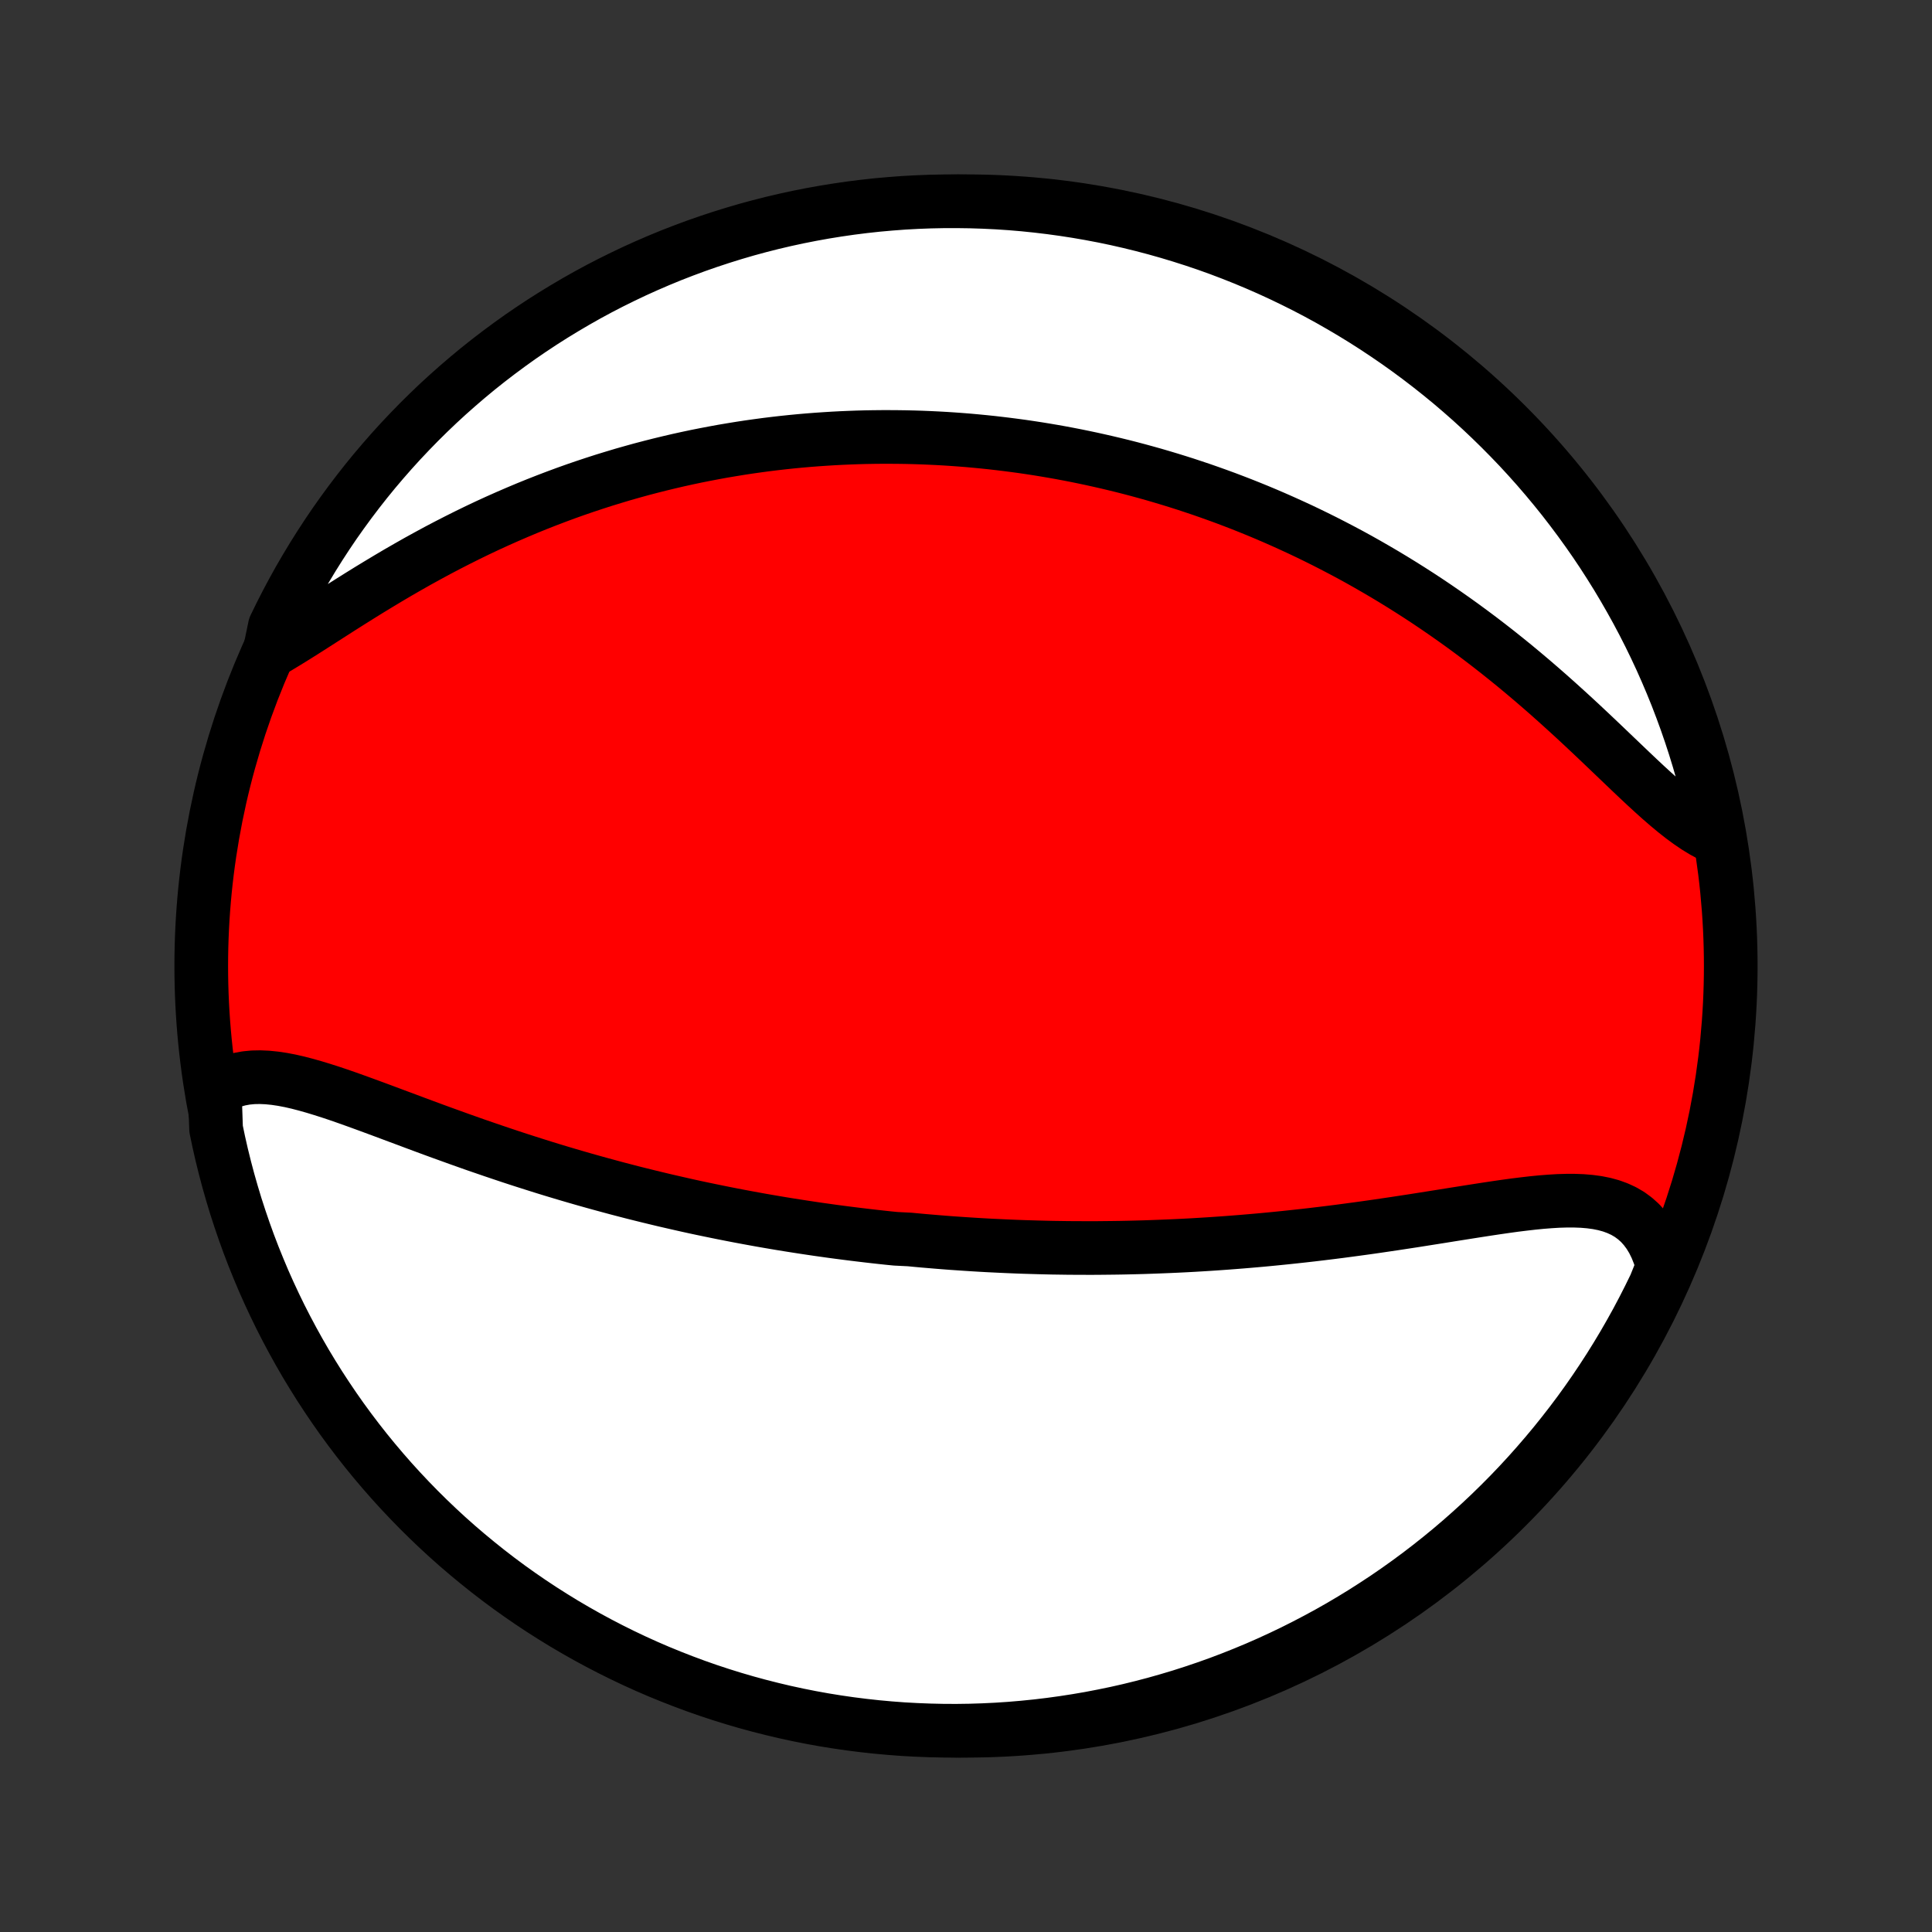 <?xml version="1.0" encoding="utf-8" standalone="no"?>
<!DOCTYPE svg PUBLIC "-//W3C//DTD SVG 1.1//EN"
  "http://www.w3.org/Graphics/SVG/1.1/DTD/svg11.dtd">
<!-- Created with matplotlib (http://matplotlib.org/) -->
<svg height="72pt" version="1.1" viewBox="0 0 72 72" width="72pt" xmlns="http://www.w3.org/2000/svg" xmlns:xlink="http://www.w3.org/1999/xlink">
 <rect x="0" y="0" width="72" height="72" fill="#333333" stroke="none"/>
 <defs>
  <style type="text/css">
*{stroke-linecap:butt;stroke-linejoin:round;}
  </style>
 </defs>
 <g id="figure_1">
  <g id="patch_1">
   <path d="
M0 72
L72 72
L72 0
L0 0
z
" style="fill:none;"/>
  </g>
  <g id="axes_1">
   <g id="PatchCollection_1">
    <defs>
     <path d="
M36 -7.5
C43.558 -7.5 50.808 -10.503 56.153 -15.848
C61.497 -21.192 64.5 -28.442 64.5 -36
C64.5 -43.558 61.497 -50.808 56.153 -56.153
C50.808 -61.497 43.558 -64.5 36 -64.5
C28.442 -64.5 21.192 -61.497 15.848 -56.153
C10.503 -50.808 7.5 -43.558 7.5 -36
C7.5 -28.442 10.503 -21.192 15.848 -15.848
C21.192 -10.503 28.442 -7.5 36 -7.5
z
" id="C0_0_a811fe30f3"/>
     <path d="
M8.003 -31.363
L8.218 -31.505
L8.443 -31.621
L8.677 -31.713
L8.92 -31.781
L9.171 -31.827
L9.429 -31.852
L9.694 -31.857
L9.965 -31.845
L10.243 -31.817
L10.526 -31.775
L10.814 -31.72
L11.107 -31.653
L11.403 -31.576
L11.704 -31.491
L12.009 -31.398
L12.316 -31.3
L12.627 -31.196
L12.94 -31.087
L13.254 -30.975
L13.571 -30.86
L13.89 -30.743
L14.209 -30.625
L14.53 -30.505
L14.851 -30.385
L15.174 -30.265
L15.496 -30.144
L15.819 -30.024
L16.141 -29.905
L16.464 -29.787
L16.786 -29.671
L17.107 -29.555
L17.428 -29.441
L17.748 -29.328
L18.068 -29.218
L18.386 -29.109
L18.703 -29.002
L19.02 -28.896
L19.334 -28.793
L19.648 -28.692
L19.96 -28.593
L20.271 -28.495
L20.58 -28.4
L20.888 -28.307
L21.194 -28.216
L21.499 -28.127
L21.802 -28.04
L22.104 -27.955
L22.404 -27.872
L22.702 -27.791
L22.999 -27.711
L23.294 -27.634
L23.587 -27.558
L23.879 -27.485
L24.17 -27.413
L24.459 -27.343
L24.746 -27.274
L25.032 -27.208
L25.317 -27.143
L25.6 -27.079
L25.881 -27.017
L26.162 -26.957
L26.441 -26.899
L26.718 -26.842
L26.995 -26.786
L27.27 -26.732
L27.544 -26.679
L27.817 -26.628
L28.089 -26.578
L28.36 -26.529
L28.63 -26.482
L28.899 -26.436
L29.167 -26.391
L29.434 -26.348
L29.701 -26.306
L29.966 -26.265
L30.232 -26.225
L30.496 -26.186
L30.76 -26.149
L31.023 -26.112
L31.286 -26.077
L31.549 -26.043
L31.811 -26.01
L32.073 -25.978
L32.335 -25.947
L32.596 -25.917
L32.857 -25.888
L33.118 -25.86
L33.38 -25.834
L33.902 -25.808
L34.163 -25.783
L34.425 -25.759
L34.687 -25.737
L34.949 -25.715
L35.212 -25.694
L35.474 -25.674
L35.738 -25.656
L36.002 -25.638
L36.266 -25.621
L36.531 -25.605
L36.797 -25.59
L37.063 -25.577
L37.331 -25.564
L37.599 -25.552
L37.868 -25.541
L38.138 -25.531
L38.409 -25.523
L38.681 -25.515
L38.955 -25.508
L39.229 -25.502
L39.505 -25.498
L39.782 -25.494
L40.06 -25.492
L40.34 -25.491
L40.621 -25.49
L40.904 -25.491
L41.188 -25.494
L41.474 -25.497
L41.762 -25.501
L42.051 -25.507
L42.342 -25.514
L42.635 -25.522
L42.929 -25.532
L43.226 -25.543
L43.524 -25.555
L43.824 -25.568
L44.127 -25.583
L44.431 -25.599
L44.737 -25.617
L45.045 -25.636
L45.356 -25.657
L45.668 -25.679
L45.983 -25.703
L46.299 -25.728
L46.618 -25.755
L46.939 -25.783
L47.262 -25.813
L47.587 -25.845
L47.913 -25.878
L48.242 -25.913
L48.573 -25.949
L48.906 -25.987
L49.241 -26.027
L49.577 -26.068
L49.916 -26.111
L50.255 -26.156
L50.597 -26.202
L50.939 -26.249
L51.283 -26.298
L51.629 -26.349
L51.975 -26.4
L52.322 -26.453
L52.669 -26.506
L53.017 -26.561
L53.365 -26.616
L53.713 -26.671
L54.06 -26.727
L54.407 -26.782
L54.754 -26.837
L55.098 -26.891
L55.441 -26.944
L55.782 -26.995
L56.121 -27.044
L56.456 -27.09
L56.789 -27.131
L57.117 -27.169
L57.441 -27.201
L57.759 -27.226
L58.072 -27.245
L58.378 -27.254
L58.678 -27.254
L58.969 -27.243
L59.252 -27.219
L59.526 -27.182
L59.79 -27.129
L60.043 -27.06
L60.284 -26.972
L60.513 -26.866
L60.73 -26.739
L60.932 -26.59
L61.121 -26.421
L61.294 -26.228
L61.453 -26.014
L61.597 -25.777
L61.724 -25.518
L61.836 -25.238
L61.932 -24.937
L61.893 -24.617
L61.681 -24.091
L61.461 -23.641
L61.234 -23.195
L60.999 -22.752
L60.756 -22.314
L60.506 -21.88
L60.248 -21.45
L59.983 -21.024
L59.711 -20.604
L59.431 -20.187
L59.145 -19.776
L58.851 -19.369
L58.55 -18.968
L58.242 -18.572
L57.928 -18.181
L57.607 -17.796
L57.279 -17.416
L56.945 -17.041
L56.605 -16.673
L56.258 -16.31
L55.905 -15.954
L55.546 -15.603
L55.181 -15.259
L54.81 -14.921
L54.434 -14.589
L54.052 -14.264
L53.664 -13.946
L53.271 -13.634
L52.873 -13.329
L52.469 -13.031
L52.061 -12.74
L51.648 -12.456
L51.229 -12.18
L50.807 -11.91
L50.379 -11.648
L49.948 -11.393
L49.512 -11.146
L49.072 -10.907
L48.628 -10.675
L48.18 -10.45
L47.729 -10.234
L47.273 -10.025
L46.815 -9.824
L46.353 -9.632
L45.888 -9.447
L45.42 -9.27
L44.949 -9.102
L44.476 -8.942
L43.999 -8.789
L43.521 -8.646
L43.04 -8.51
L42.557 -8.383
L42.072 -8.264
L41.585 -8.154
L41.096 -8.053
L40.606 -7.959
L40.115 -7.875
L39.622 -7.799
L39.128 -7.731
L38.633 -7.672
L38.137 -7.622
L37.641 -7.58
L37.144 -7.547
L36.647 -7.523
L36.15 -7.507
L35.652 -7.5
L35.155 -7.502
L34.658 -7.513
L34.161 -7.532
L33.665 -7.559
L33.17 -7.596
L32.675 -7.641
L32.182 -7.695
L31.689 -7.757
L31.198 -7.828
L30.709 -7.907
L30.221 -7.995
L29.735 -8.092
L29.25 -8.197
L28.768 -8.311
L28.288 -8.433
L27.811 -8.563
L27.335 -8.702
L26.863 -8.849
L26.393 -9.004
L25.926 -9.168
L25.463 -9.34
L25.002 -9.52
L24.545 -9.707
L24.091 -9.903
L23.641 -10.107
L23.195 -10.319
L22.752 -10.539
L22.314 -10.766
L21.88 -11.001
L21.45 -11.244
L21.024 -11.494
L20.604 -11.752
L20.187 -12.017
L19.776 -12.289
L19.369 -12.569
L18.968 -12.855
L18.572 -13.149
L18.181 -13.45
L17.796 -13.758
L17.416 -14.072
L17.041 -14.393
L16.673 -14.72
L16.31 -15.055
L15.954 -15.395
L15.603 -15.742
L15.259 -16.095
L14.921 -16.454
L14.589 -16.819
L14.264 -17.19
L13.946 -17.566
L13.634 -17.948
L13.329 -18.336
L13.031 -18.729
L12.74 -19.127
L12.456 -19.531
L12.18 -19.939
L11.91 -20.352
L11.648 -20.771
L11.393 -21.193
L11.146 -21.621
L10.907 -22.052
L10.675 -22.488
L10.45 -22.928
L10.234 -23.372
L10.025 -23.82
L9.824 -24.271
L9.632 -24.727
L9.447 -25.185
L9.27 -25.647
L9.102 -26.112
L8.942 -26.58
L8.789 -27.051
L8.646 -27.524
L8.51 -28.001
L8.383 -28.479
L8.264 -28.96
L8.154 -29.443
L8.053 -29.928
z
" id="C0_1_e568530419"/>
     <path d="
M10.044 -47.696
L10.355 -47.877
L10.672 -48.069
L10.996 -48.269
L11.325 -48.476
L11.659 -48.689
L11.998 -48.906
L12.341 -49.126
L12.688 -49.348
L13.04 -49.571
L13.394 -49.793
L13.752 -50.015
L14.112 -50.234
L14.475 -50.452
L14.839 -50.667
L15.206 -50.878
L15.573 -51.086
L15.942 -51.289
L16.311 -51.489
L16.681 -51.683
L17.052 -51.873
L17.422 -52.058
L17.792 -52.238
L18.162 -52.413
L18.531 -52.582
L18.9 -52.746
L19.268 -52.905
L19.634 -53.059
L20 -53.208
L20.364 -53.351
L20.726 -53.489
L21.088 -53.623
L21.447 -53.751
L21.805 -53.874
L22.161 -53.992
L22.515 -54.106
L22.868 -54.214
L23.218 -54.319
L23.567 -54.418
L23.914 -54.514
L24.258 -54.604
L24.601 -54.691
L24.941 -54.773
L25.28 -54.852
L25.616 -54.926
L25.951 -54.997
L26.284 -55.063
L26.614 -55.126
L26.943 -55.186
L27.269 -55.241
L27.594 -55.294
L27.917 -55.343
L28.238 -55.388
L28.557 -55.431
L28.875 -55.47
L29.19 -55.506
L29.504 -55.539
L29.816 -55.569
L30.127 -55.596
L30.436 -55.62
L30.744 -55.641
L31.05 -55.66
L31.355 -55.676
L31.658 -55.689
L31.96 -55.7
L32.261 -55.708
L32.561 -55.713
L32.859 -55.716
L33.157 -55.716
L33.453 -55.714
L33.748 -55.71
L34.043 -55.703
L34.336 -55.694
L34.629 -55.682
L34.921 -55.668
L35.212 -55.652
L35.503 -55.633
L35.793 -55.612
L36.083 -55.589
L36.371 -55.563
L36.66 -55.535
L36.948 -55.505
L37.236 -55.472
L37.524 -55.437
L37.811 -55.4
L38.098 -55.361
L38.385 -55.319
L38.672 -55.275
L38.959 -55.228
L39.247 -55.179
L39.534 -55.128
L39.821 -55.074
L40.109 -55.018
L40.397 -54.959
L40.685 -54.898
L40.973 -54.834
L41.262 -54.768
L41.552 -54.699
L41.842 -54.628
L42.132 -54.554
L42.423 -54.477
L42.715 -54.397
L43.008 -54.315
L43.301 -54.229
L43.595 -54.141
L43.889 -54.05
L44.185 -53.956
L44.481 -53.858
L44.779 -53.758
L45.077 -53.654
L45.377 -53.547
L45.677 -53.437
L45.978 -53.323
L46.281 -53.206
L46.584 -53.085
L46.889 -52.961
L47.194 -52.833
L47.501 -52.701
L47.809 -52.565
L48.118 -52.425
L48.429 -52.282
L48.74 -52.134
L49.053 -51.982
L49.366 -51.826
L49.681 -51.665
L49.997 -51.5
L50.314 -51.331
L50.632 -51.157
L50.95 -50.978
L51.27 -50.794
L51.591 -50.606
L51.912 -50.413
L52.234 -50.215
L52.557 -50.012
L52.881 -49.804
L53.205 -49.591
L53.529 -49.373
L53.853 -49.15
L54.178 -48.922
L54.503 -48.689
L54.827 -48.451
L55.152 -48.208
L55.476 -47.96
L55.799 -47.708
L56.122 -47.45
L56.444 -47.189
L56.764 -46.923
L57.084 -46.653
L57.402 -46.379
L57.719 -46.102
L58.033 -45.822
L58.346 -45.539
L58.657 -45.255
L58.965 -44.969
L59.271 -44.682
L59.574 -44.395
L59.874 -44.109
L60.171 -43.825
L60.465 -43.544
L60.756 -43.266
L61.043 -42.994
L61.327 -42.728
L61.608 -42.47
L61.885 -42.221
L62.159 -41.984
L62.43 -41.759
L62.697 -41.549
L62.961 -41.355
L63.222 -41.178
L63.48 -41.021
L63.735 -40.884
L64.007 -40.769
L63.911 -41.277
L63.806 -41.765
L63.693 -42.251
L63.571 -42.736
L63.441 -43.218
L63.302 -43.698
L63.155 -44.176
L63 -44.651
L62.837 -45.123
L62.665 -45.593
L62.486 -46.06
L62.298 -46.524
L62.102 -46.985
L61.899 -47.442
L61.687 -47.896
L61.468 -48.346
L61.241 -48.792
L61.006 -49.235
L60.763 -49.673
L60.513 -50.108
L60.256 -50.538
L59.991 -50.963
L59.719 -51.385
L59.44 -51.801
L59.153 -52.212
L58.859 -52.619
L58.559 -53.02
L58.252 -53.417
L57.937 -53.808
L57.616 -54.194
L57.289 -54.574
L56.955 -54.948
L56.615 -55.317
L56.268 -55.679
L55.915 -56.036
L55.556 -56.387
L55.192 -56.731
L54.821 -57.07
L54.445 -57.401
L54.063 -57.727
L53.675 -58.045
L53.282 -58.357
L52.884 -58.662
L52.481 -58.96
L52.073 -59.251
L51.659 -59.535
L51.242 -59.812
L50.819 -60.082
L50.392 -60.344
L49.96 -60.599
L49.525 -60.847
L49.085 -61.087
L48.641 -61.319
L48.193 -61.543
L47.742 -61.76
L47.287 -61.969
L46.828 -62.17
L46.366 -62.363
L45.901 -62.548
L45.434 -62.725
L44.963 -62.894
L44.489 -63.054
L44.013 -63.206
L43.535 -63.35
L43.054 -63.486
L42.571 -63.613
L42.086 -63.732
L41.599 -63.843
L41.11 -63.945
L40.62 -64.038
L40.129 -64.123
L39.636 -64.199
L39.142 -64.267
L38.647 -64.326
L38.152 -64.377
L37.655 -64.419
L37.158 -64.452
L36.661 -64.476
L36.164 -64.492
L35.666 -64.499
L35.169 -64.498
L34.672 -64.488
L34.175 -64.469
L33.679 -64.442
L33.184 -64.405
L32.69 -64.361
L32.196 -64.307
L31.704 -64.245
L31.213 -64.174
L30.723 -64.095
L30.235 -64.007
L29.749 -63.911
L29.264 -63.806
L28.782 -63.693
L28.302 -63.571
L27.824 -63.441
L27.349 -63.302
L26.877 -63.155
L26.407 -63
L25.94 -62.837
L25.476 -62.665
L25.015 -62.486
L24.558 -62.298
L24.104 -62.102
L23.654 -61.899
L23.208 -61.687
L22.765 -61.468
L22.326 -61.241
L21.892 -61.006
L21.462 -60.763
L21.037 -60.513
L20.616 -60.256
L20.199 -59.991
L19.788 -59.719
L19.381 -59.44
L18.98 -59.153
L18.583 -58.859
L18.192 -58.559
L17.806 -58.252
L17.426 -57.937
L17.052 -57.616
L16.683 -57.289
L16.32 -56.955
L15.964 -56.615
L15.613 -56.268
L15.269 -55.915
L14.93 -55.556
L14.599 -55.192
L14.274 -54.821
L13.955 -54.445
L13.643 -54.063
L13.338 -53.675
L13.04 -53.282
L12.749 -52.884
L12.464 -52.481
L12.188 -52.073
L11.918 -51.659
L11.656 -51.242
L11.401 -50.819
L11.153 -50.392
L10.913 -49.96
L10.681 -49.525
L10.457 -49.085
L10.24 -48.641
z
" id="C0_2_7a7ed980f5"/>
    </defs>
    <g clip-path="url(#p1bffca34e9)">
     <use style="fill:#ff0000;stroke:#000000;stroke-width:2.0;" x="0.0" xlink:href="#C0_0_a811fe30f3" y="72.0"/>
    </g>
    <g clip-path="url(#p1bffca34e9)">
     <use style="fill:#ffffff;stroke:#000000;stroke-width:2.0;" x="0.0" xlink:href="#C0_1_e568530419" y="72.0"/>
    </g>
    <g clip-path="url(#p1bffca34e9)">
     <use style="fill:#ffffff;stroke:#000000;stroke-width:2.0;" x="0.0" xlink:href="#C0_2_7a7ed980f5" y="72.0"/>
    </g>
   </g>
  </g>
 </g>
 <defs>
  <clipPath id="p1bffca34e9">
   <rect height="72.0" width="72.0" x="0.0" y="0.0"/>
  </clipPath>
 </defs>
</svg>
